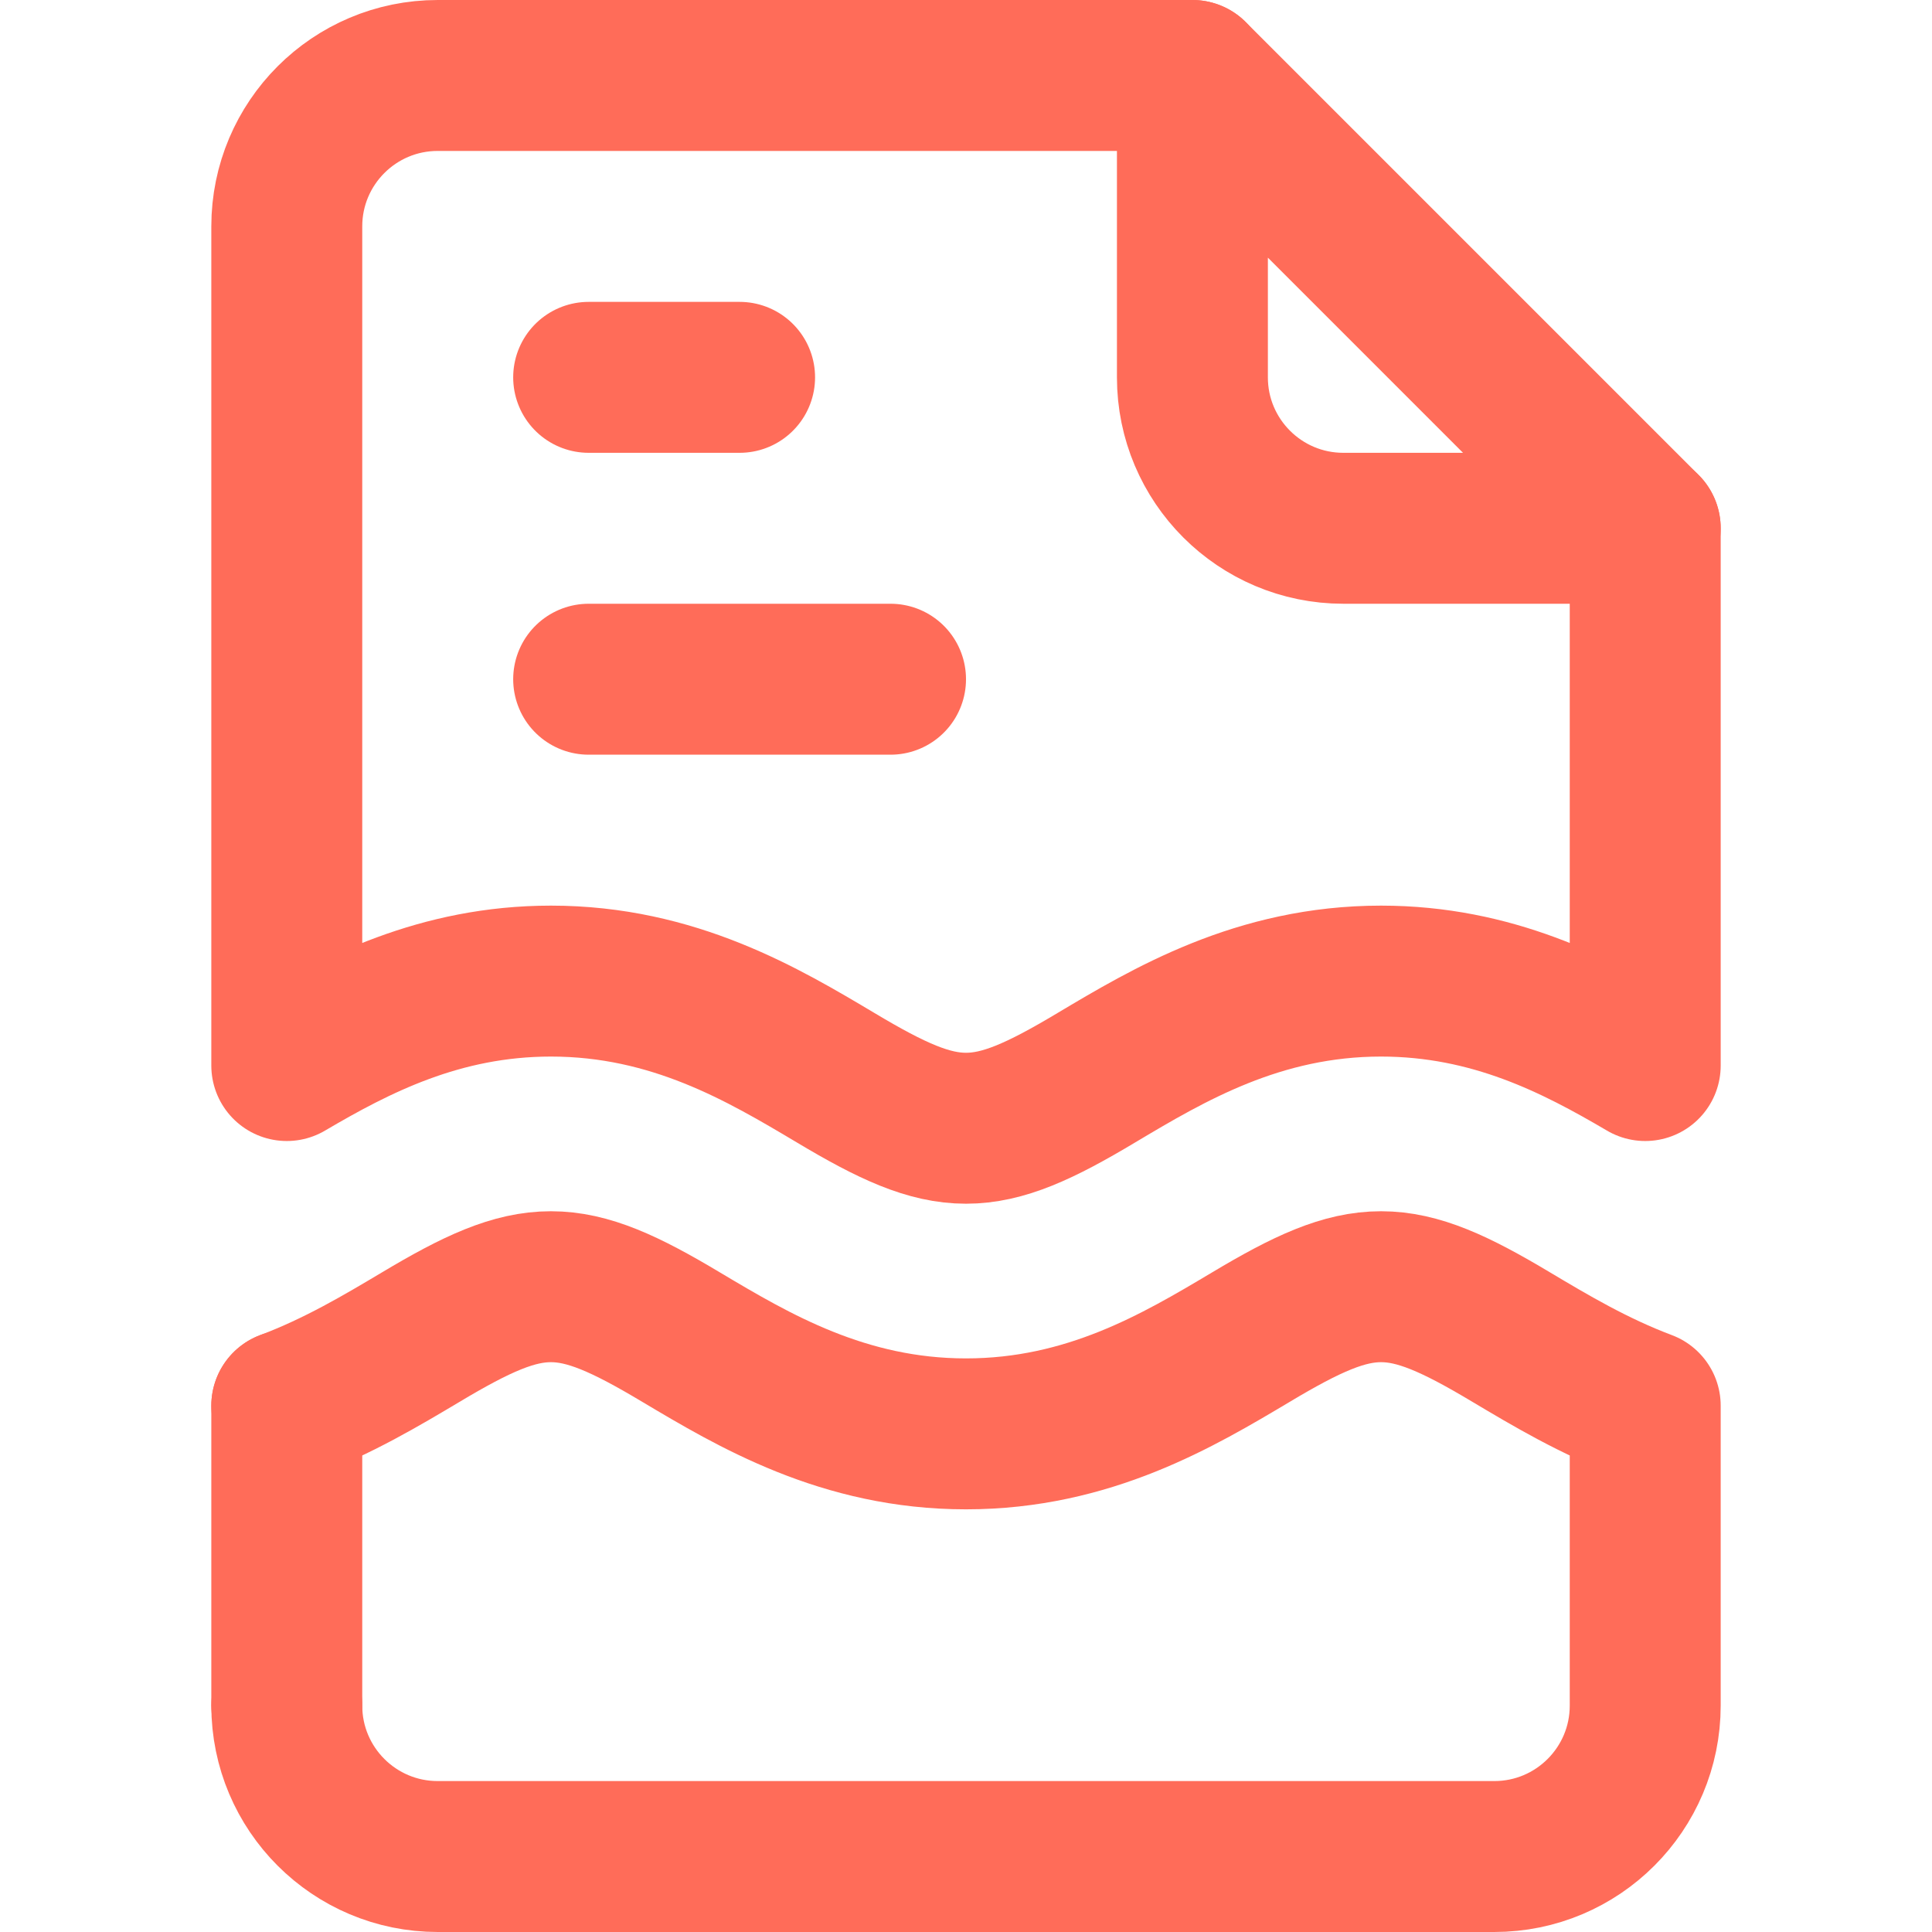 <?xml version="1.0" encoding="UTF-8"?><svg id="Capa_1" xmlns="http://www.w3.org/2000/svg" viewBox="0 0 512 512"><defs><style>.cls-1{fill:none;stroke:#ff6c59;stroke-linecap:round;stroke-linejoin:round;stroke-width:40px;}</style></defs><g id="Torn"><path class="cls-1" d="M316,20v80c0,22.09,17.91,40,40,40h80l-120-120Z"/><path class="cls-1" d="M316,20H116c-22.09,0-40,17.91-40,40v222.38c18.21-10.7,40.54-22.38,70-22.38,32.5,0,56.33,14.22,75.51,25.64,29.77,17.81,39.22,17.81,68.98,0,19.18-11.43,43.01-25.64,75.51-25.64,29.46,0,51.79,11.68,70,22.38v-142.38"/><line class="cls-1" x1="76" y1="372.53" x2="76" y2="452"/><line class="cls-1" x1="156" y1="180" x2="236" y2="180"/><line class="cls-1" x1="156" y1="100" x2="196" y2="100"/></g><path class="cls-1" d="M76,452c0,22.09,17.91,40,40,40h280c22.09,0,40-17.91,40-40v-79.47c-13.59-5.11-25.22-12.05-35.51-18.18-29.77-17.81-39.22-17.81-68.98,0-19.18,11.43-43.01,25.64-75.51,25.64s-56.33-14.22-75.51-25.64c-29.77-17.81-39.22-17.81-68.98,0-10.29,6.13-21.92,13.07-35.51,18.18"/></svg>